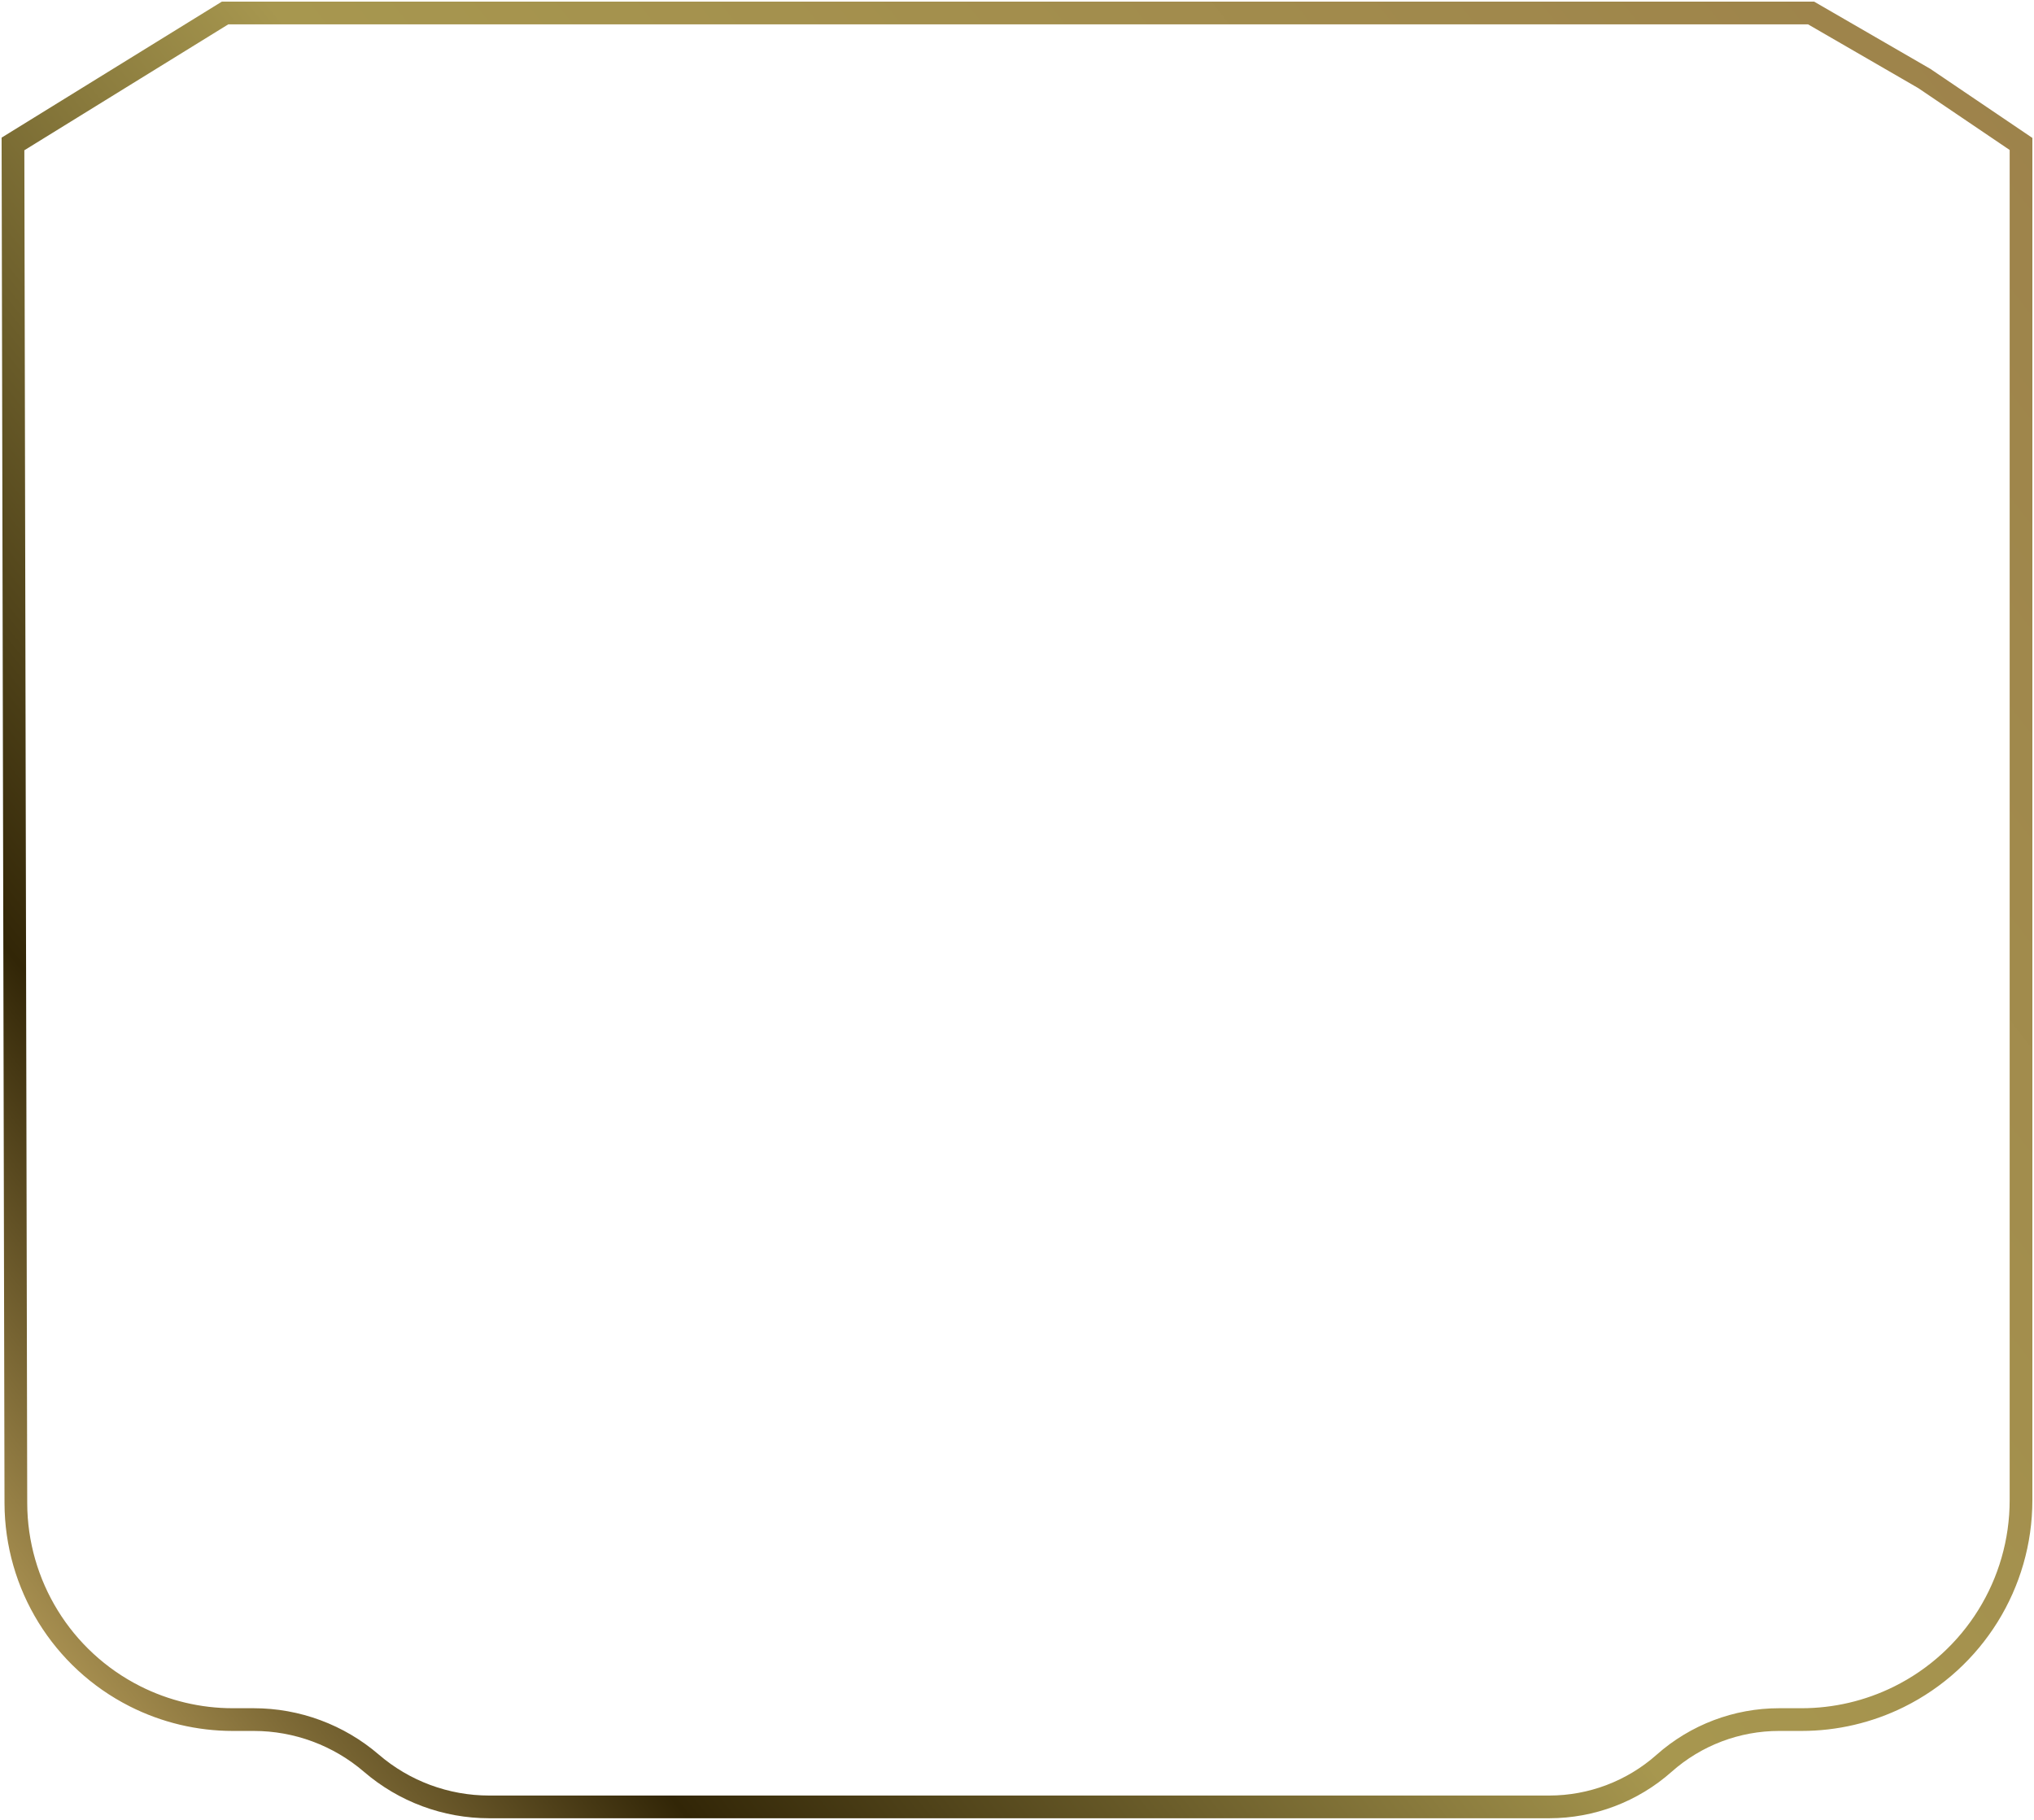 <svg width="627" height="561" viewBox="0 0 627 561" fill="none" xmlns="http://www.w3.org/2000/svg">
<path d="M477.561 557H150.785C137.469 557 124.596 552.225 114.501 543.542C104.406 534.859 91.532 530.084 78.217 530.084H71.762C61.286 530.084 50.956 527.623 41.605 522.898C19.134 511.544 4.944 488.531 4.891 463.354L4 44.374L69.383 4H558.276L593.171 24.187L623 44.374V462.441C623 488.167 608.407 511.666 585.348 523.072C576.023 527.684 565.76 530.084 555.357 530.084H548.415C535.357 530.084 522.753 534.872 512.988 543.542C503.224 552.212 490.619 557 477.561 557Z" stroke="url(#paint0_linear_615_10352)" stroke-width="7"/>
<defs>
<linearGradient id="paint0_linear_615_10352" x1="611.349" y1="-67.028" x2="-109.265" y2="497.74" gradientUnits="userSpaceOnUse">
<stop stop-color="#9C804A"/>
<stop offset="0.5" stop-color="#A7974F"/>
<stop offset="0.766" stop-color="#322607"/>
<stop offset="1" stop-color="#FFDE87"/>
</linearGradient>
</defs>
</svg>
